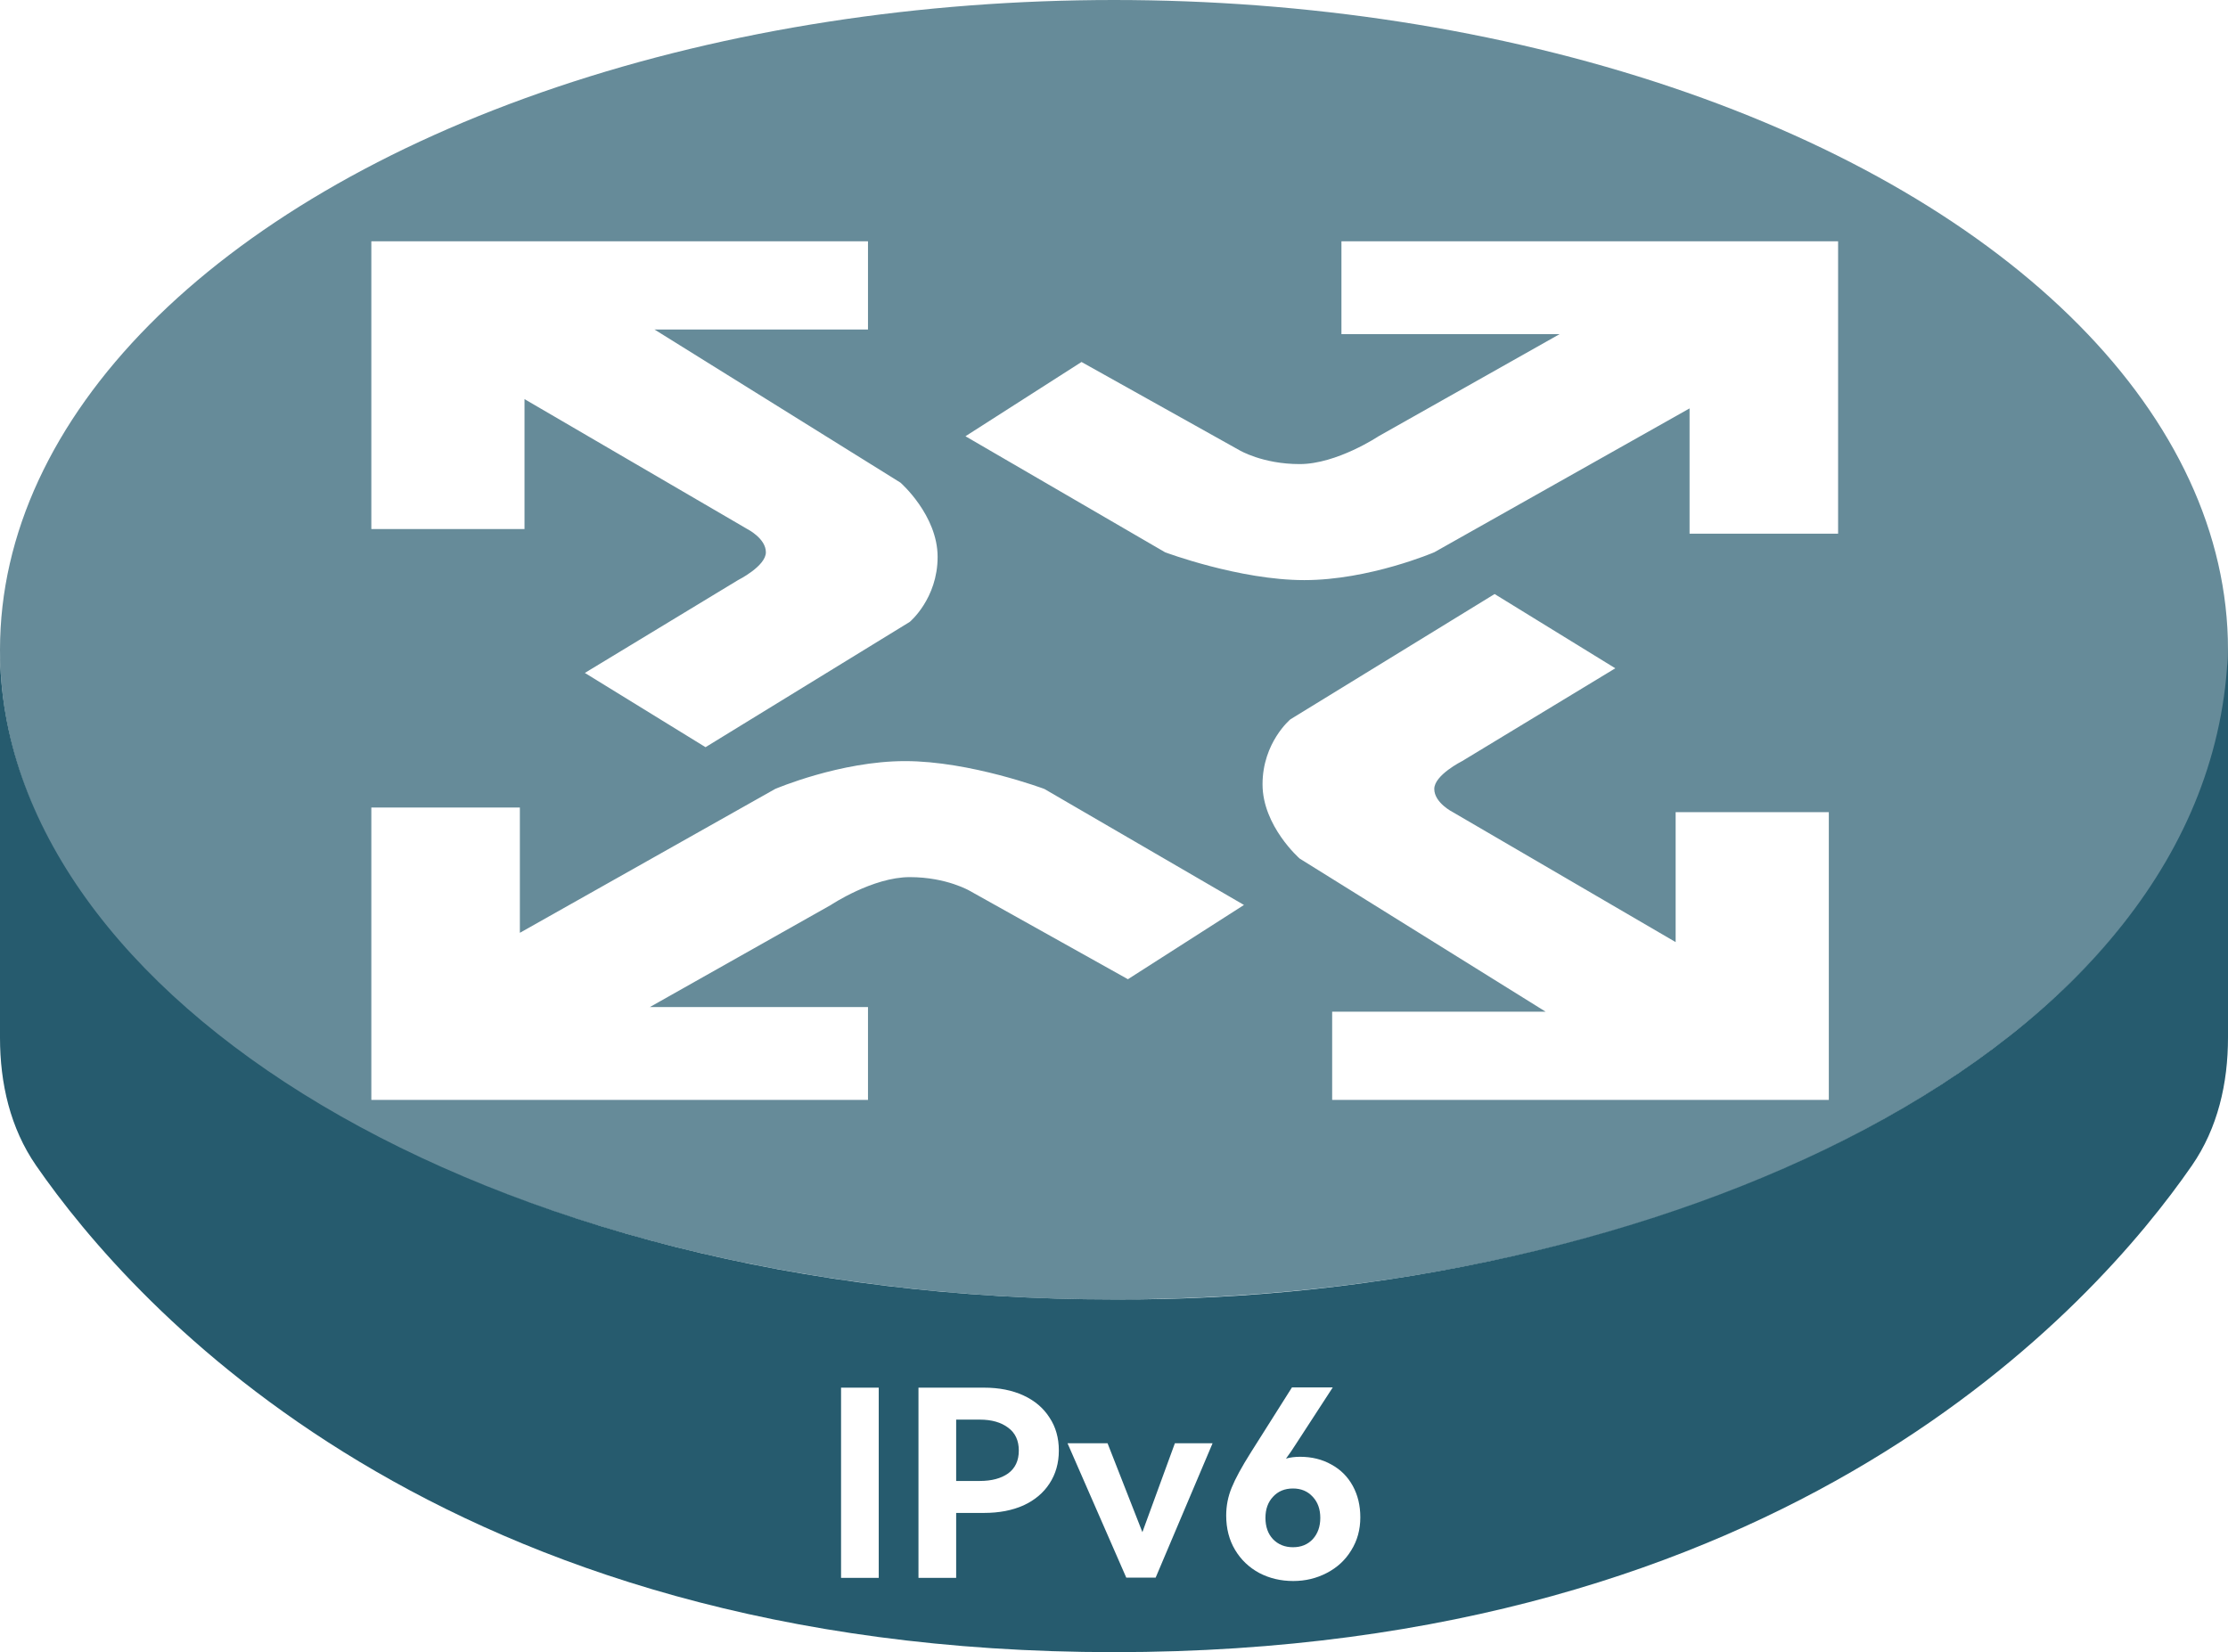 <svg width="120" height="89" viewBox="0 0 120 89" fill="none" xmlns="http://www.w3.org/2000/svg">
<g filter="url(#filter0_b_53_1573)">
<ellipse cx="60" cy="35" rx="60" ry="35" fill="#265B6E" fill-opacity="0.7"/>
</g>
<path fill-rule="evenodd" clip-rule="evenodd" d="M0 35C0 53.75 26.191 70 60 70C88.75 70.143 119.25 57 120 35C120 41.896 120 50.907 120 55.896C120 58.352 119.451 60.771 118.053 62.791C112.802 70.381 96.226 89 60 89C23.774 89 7.198 70.381 1.947 62.791C0.549 60.771 0 58.358 0 55.901C0 49.814 0 38.104 0 35Z" fill="#265B6E"/>
<g filter="url(#filter1_d_53_1573)">
<path fill-rule="evenodd" clip-rule="evenodd" d="M99 11V26.75H91V20L77.25 27.75C77.25 27.75 73.75 29.25 70.25 29.25C66.75 29.25 62.75 27.75 62.75 27.75L52 21.5L58.25 17.5L66.75 22.25C66.75 22.25 68 23 70 23C72 23 74.25 21.5 74.25 21.5L84 16H72.25V11H99ZM20 57.25V41.5H28V48.25L41.75 40.5C41.75 40.5 45.25 39 48.75 39C52.25 39 56.25 40.5 56.25 40.5L67 46.75L60.75 50.75L52.25 46C52.25 46 51 45.25 49 45.25C47 45.25 44.75 46.75 44.75 46.75L35 52.25H46.75V57.25H20ZM20 11V26.5H28.25V19.5L40.25 26.5C40.25 26.5 41.25 27 41.25 27.75C41.25 28.5 39.75 29.25 39.75 29.25L31.5 34.25L38 38.25L49 31.5C49 31.5 50.5 30.25 50.5 28C50.5 25.75 48.5 24 48.5 24L35.25 15.75H46.75V11H20ZM98.5 41.75V57.25H71.75V52.5H83.25L70 44.25C70 44.25 68 42.5 68 40.25C68 38 69.5 36.75 69.5 36.75L80.5 30L87 34L78.75 39C78.75 39 77.25 39.75 77.25 40.5C77.25 41.25 78.25 41.75 78.25 41.75L90.25 48.75V41.75H98.5Z" fill="white"/>
</g>
<path d="M47.329 85H45.299V74.752H47.329V85ZM52.997 74.752C53.809 74.752 54.518 74.892 55.125 75.172C55.731 75.452 56.198 75.849 56.525 76.362C56.861 76.866 57.029 77.459 57.029 78.14C57.029 78.812 56.861 79.405 56.525 79.918C56.198 80.422 55.731 80.814 55.125 81.094C54.518 81.365 53.809 81.5 52.997 81.5H51.499V85H49.469V74.752H52.997ZM52.773 79.778C53.407 79.778 53.916 79.643 54.299 79.372C54.681 79.092 54.873 78.681 54.873 78.14C54.873 77.599 54.681 77.188 54.299 76.908C53.916 76.619 53.407 76.474 52.773 76.474H51.499V79.778H52.773ZM59.653 77.748L61.529 82.536L63.279 77.748H65.309L62.243 84.986H60.661L57.497 77.748H59.653ZM70.019 78.476C70.654 78.476 71.218 78.616 71.713 78.896C72.208 79.167 72.59 79.549 72.861 80.044C73.132 80.539 73.267 81.103 73.267 81.738C73.267 82.401 73.104 82.993 72.777 83.516C72.46 84.039 72.021 84.445 71.461 84.734C70.91 85.023 70.308 85.168 69.655 85.168C68.983 85.168 68.372 85.023 67.821 84.734C67.27 84.435 66.836 84.02 66.519 83.488C66.202 82.956 66.043 82.34 66.043 81.64C66.043 81.117 66.141 80.618 66.337 80.142C66.533 79.657 66.878 79.022 67.373 78.238L69.585 74.738H71.783L69.781 77.818C69.622 78.07 69.45 78.322 69.263 78.574C69.487 78.509 69.739 78.476 70.019 78.476ZM69.641 83.348C70.08 83.348 70.434 83.203 70.705 82.914C70.976 82.615 71.111 82.233 71.111 81.766C71.111 81.299 70.976 80.921 70.705 80.632C70.434 80.333 70.08 80.184 69.641 80.184C69.193 80.184 68.834 80.333 68.563 80.632C68.292 80.921 68.157 81.299 68.157 81.766C68.157 82.242 68.292 82.625 68.563 82.914C68.843 83.203 69.202 83.348 69.641 83.348Z" fill="white"/>
<defs>
<filter id="filter0_b_53_1573" x="-100" y="-100" width="320" height="270" filterUnits="userSpaceOnUse" color-interpolation-filters="sRGB">
<feFlood flood-opacity="0" result="BackgroundImageFix"/>
<feGaussianBlur in="BackgroundImageFix" stdDeviation="50"/>
<feComposite in2="SourceAlpha" operator="in" result="effect1_backgroundBlur_53_1573"/>
<feBlend mode="normal" in="SourceGraphic" in2="effect1_backgroundBlur_53_1573" result="shape"/>
</filter>
<filter id="filter1_d_53_1573" x="20" y="11" width="79" height="48.25" filterUnits="userSpaceOnUse" color-interpolation-filters="sRGB">
<feFlood flood-opacity="0" result="BackgroundImageFix"/>
<feColorMatrix in="SourceAlpha" type="matrix" values="0 0 0 0 0 0 0 0 0 0 0 0 0 0 0 0 0 0 127 0" result="hardAlpha"/>
<feOffset dy="2"/>
<feComposite in2="hardAlpha" operator="out"/>
<feColorMatrix type="matrix" values="0 0 0 0 0.149 0 0 0 0 0.357 0 0 0 0 0.431 0 0 0 1 0"/>
<feBlend mode="normal" in2="BackgroundImageFix" result="effect1_dropShadow_53_1573"/>
<feBlend mode="normal" in="SourceGraphic" in2="effect1_dropShadow_53_1573" result="shape"/>
</filter>
</defs>
</svg>

